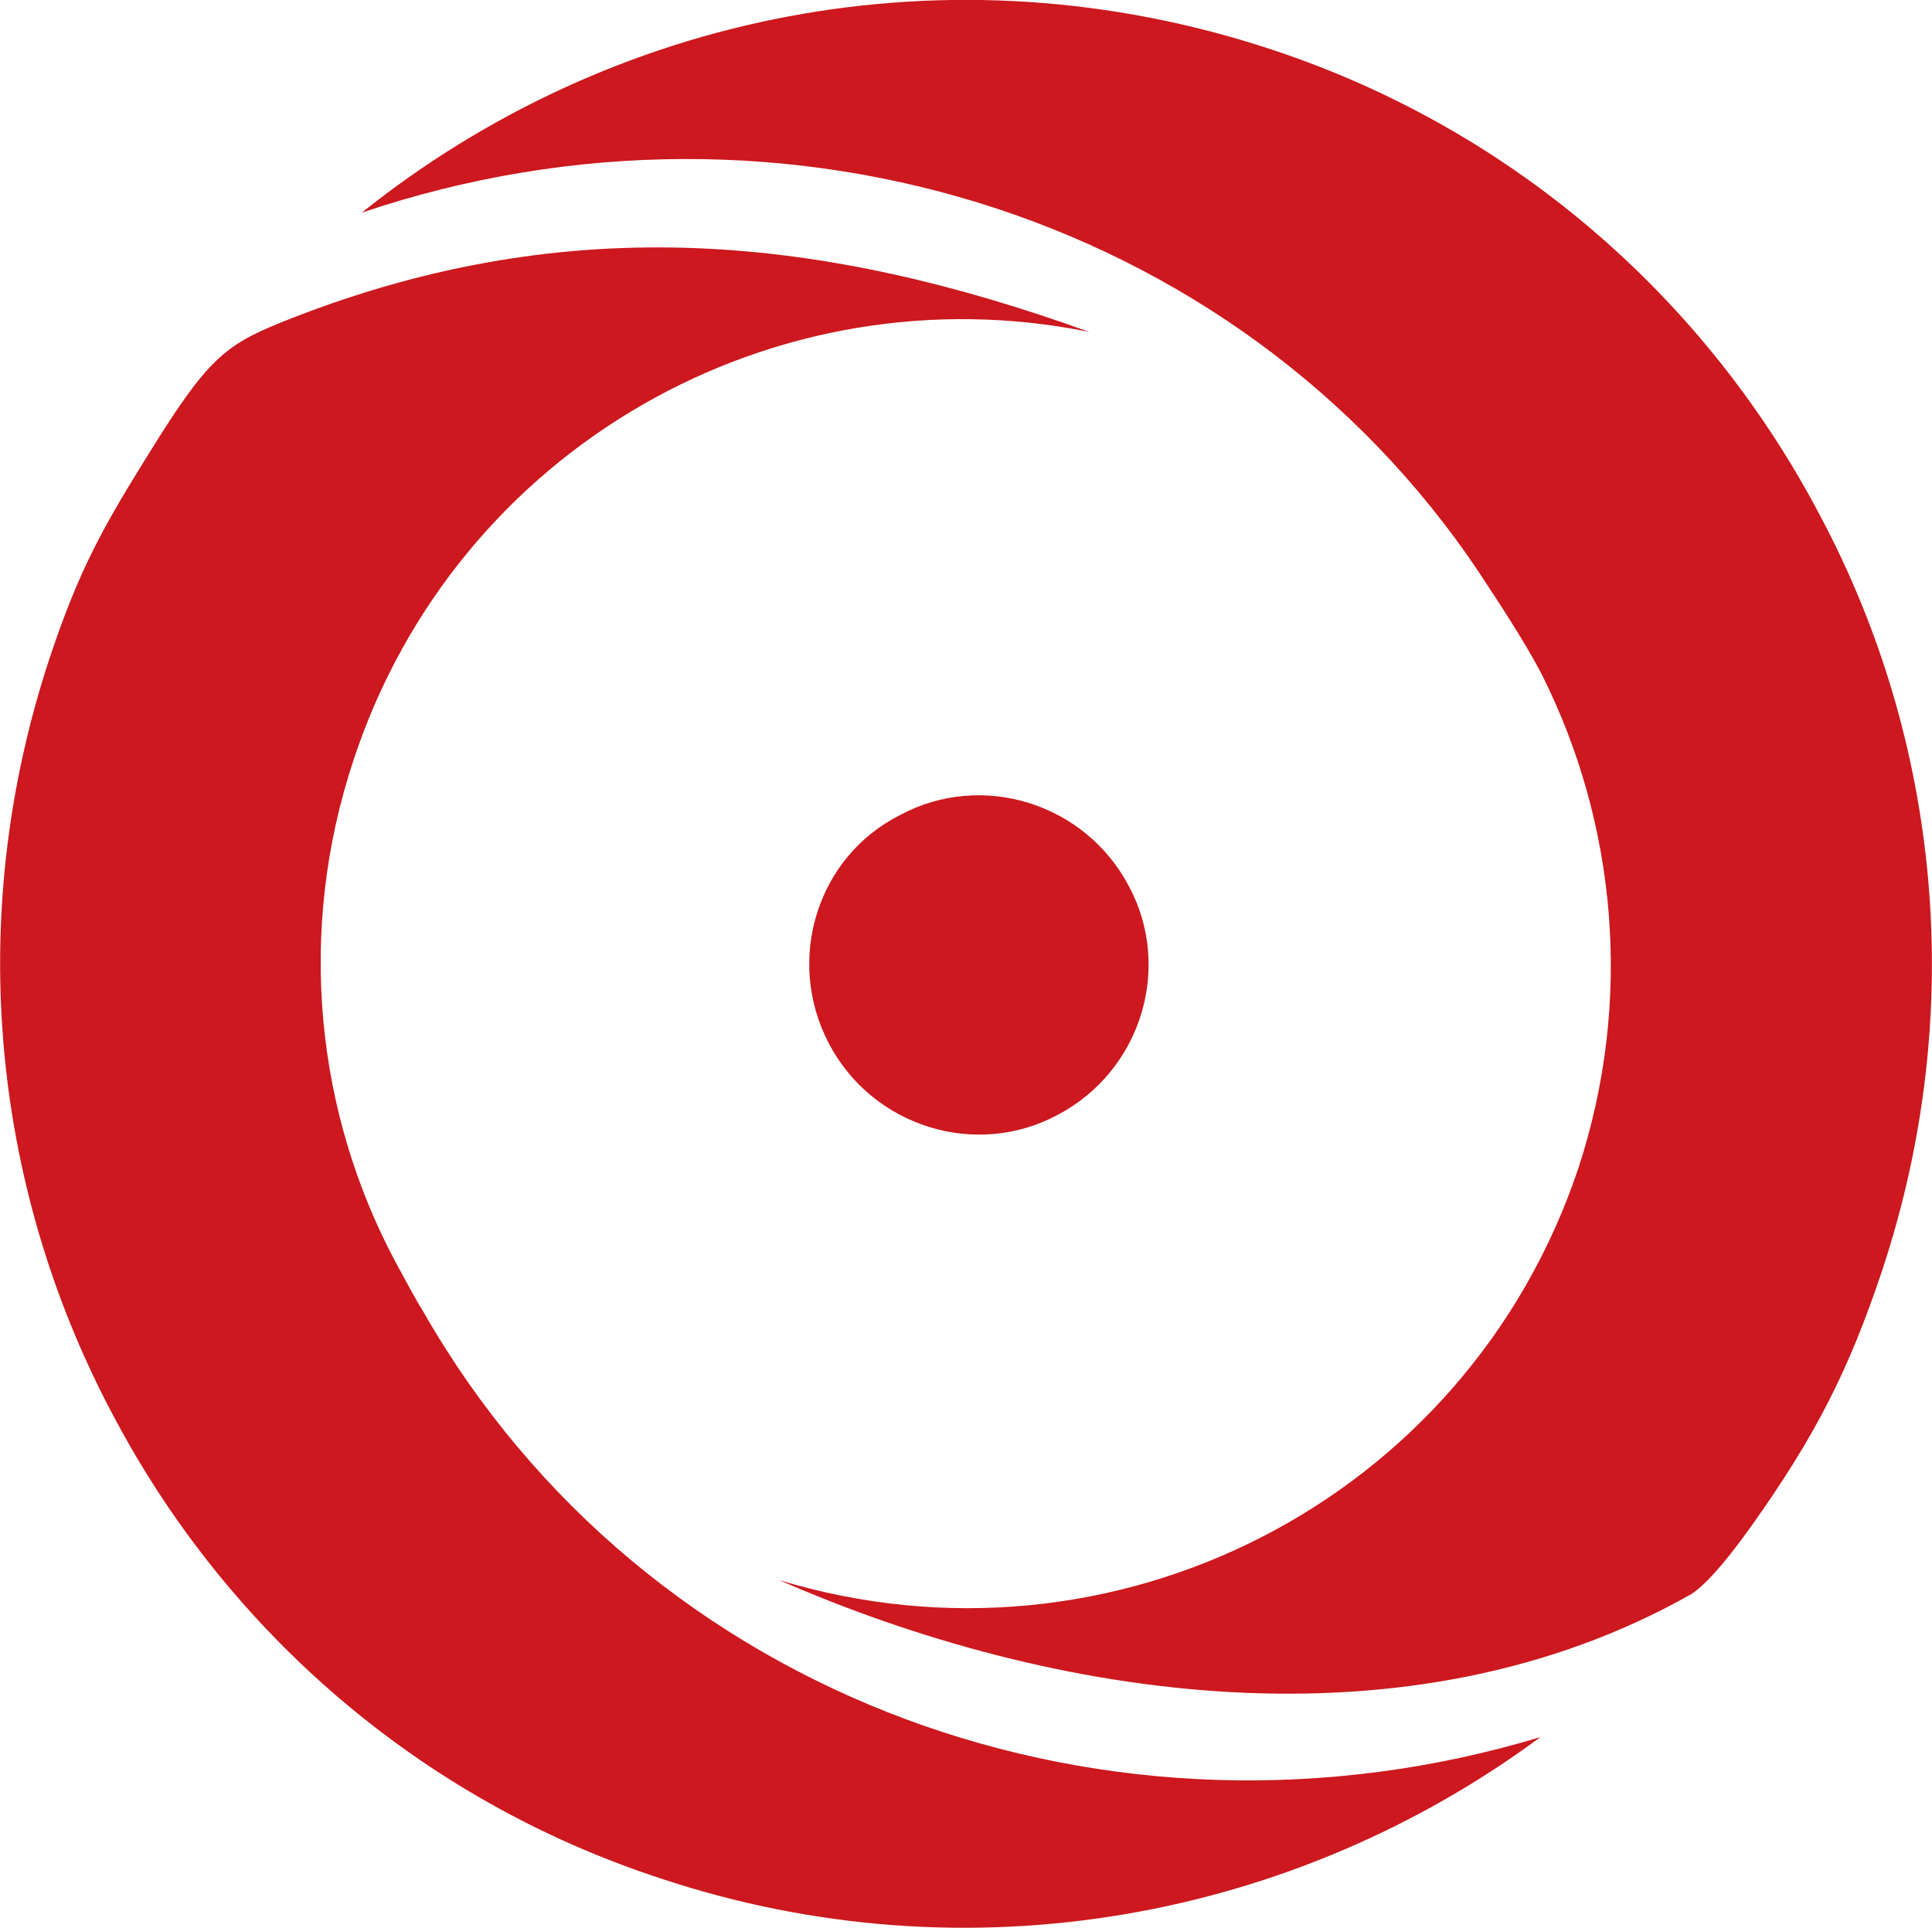 <?xml version="1.0" encoding="utf-8"?>
<!-- Generator: Adobe Illustrator 23.0.0, SVG Export Plug-In . SVG Version: 6.00 Build 0)  -->
<svg version="1.1" id="Layer_1" xmlns="http://www.w3.org/2000/svg" xmlns:xlink="http://www.w3.org/1999/xlink" x="0px" y="0px"
	 viewBox="0 0 97.2 97" style="enable-background:new 0 0 97.2 97;" xml:space="preserve">
<style type="text/css">
	.st0{fill:#CC181E;}
</style>
<g>
	<g>
		<g>
			<path class="st0" d="M19.9,63.5c-4-7.5-5-16.6-2.1-25.3C23,22.5,39,13.5,54.8,16.7c-13.3-4.8-26-6.2-40.1-0.7
				c-3.3,1.3-4.1,1.8-7.2,6.8c-2.3,3.7-3.5,5.8-5,10.3c-4.4,13.3-2.8,27.1,3.4,38.5l0,0C11.5,82,21,90.5,33.2,94.5
				c15.6,5.2,32,2,44.3-7.1C56,93.9,32.5,85.6,21.3,66C20.8,65.2,20.4,64.4,19.9,63.5"/>
		</g>
		<g>
			<path class="st0" d="M91.6,26L91.6,26C86,15.3,76.4,6.6,64,2.5c-16.3-5.4-33.3-1.8-45.8,8.2C39.5,3.5,63.1,11,75,29.7
				c0,0,1.8,2.7,2.6,4.3c3.7,7.4,4.6,16.3,1.8,24.8C73.8,75.5,56,84.6,39.2,79.5c13.7,6,31.6,8.8,45.9,0.7c0.6-0.4,1.5-1.3,3-3.4
				c3.2-4.5,4.9-7.8,6.6-12.9C99,50.9,97.6,37.3,91.6,26L91.6,26C91.7,26,91.7,26,91.6,26C91.7,26,91.6,26,91.6,26z"/>
		</g>
		<g>
			<path class="st0" d="M41.7,52.5c2.2,4.2,7.4,5.8,11.5,3.6c4.2-2.2,5.8-7.4,3.6-11.5c-2.2-4.2-7.4-5.8-11.5-3.6
				C41.1,43.1,39.5,48.3,41.7,52.5z"/>
		</g>
	</g>
</g>
</svg>
